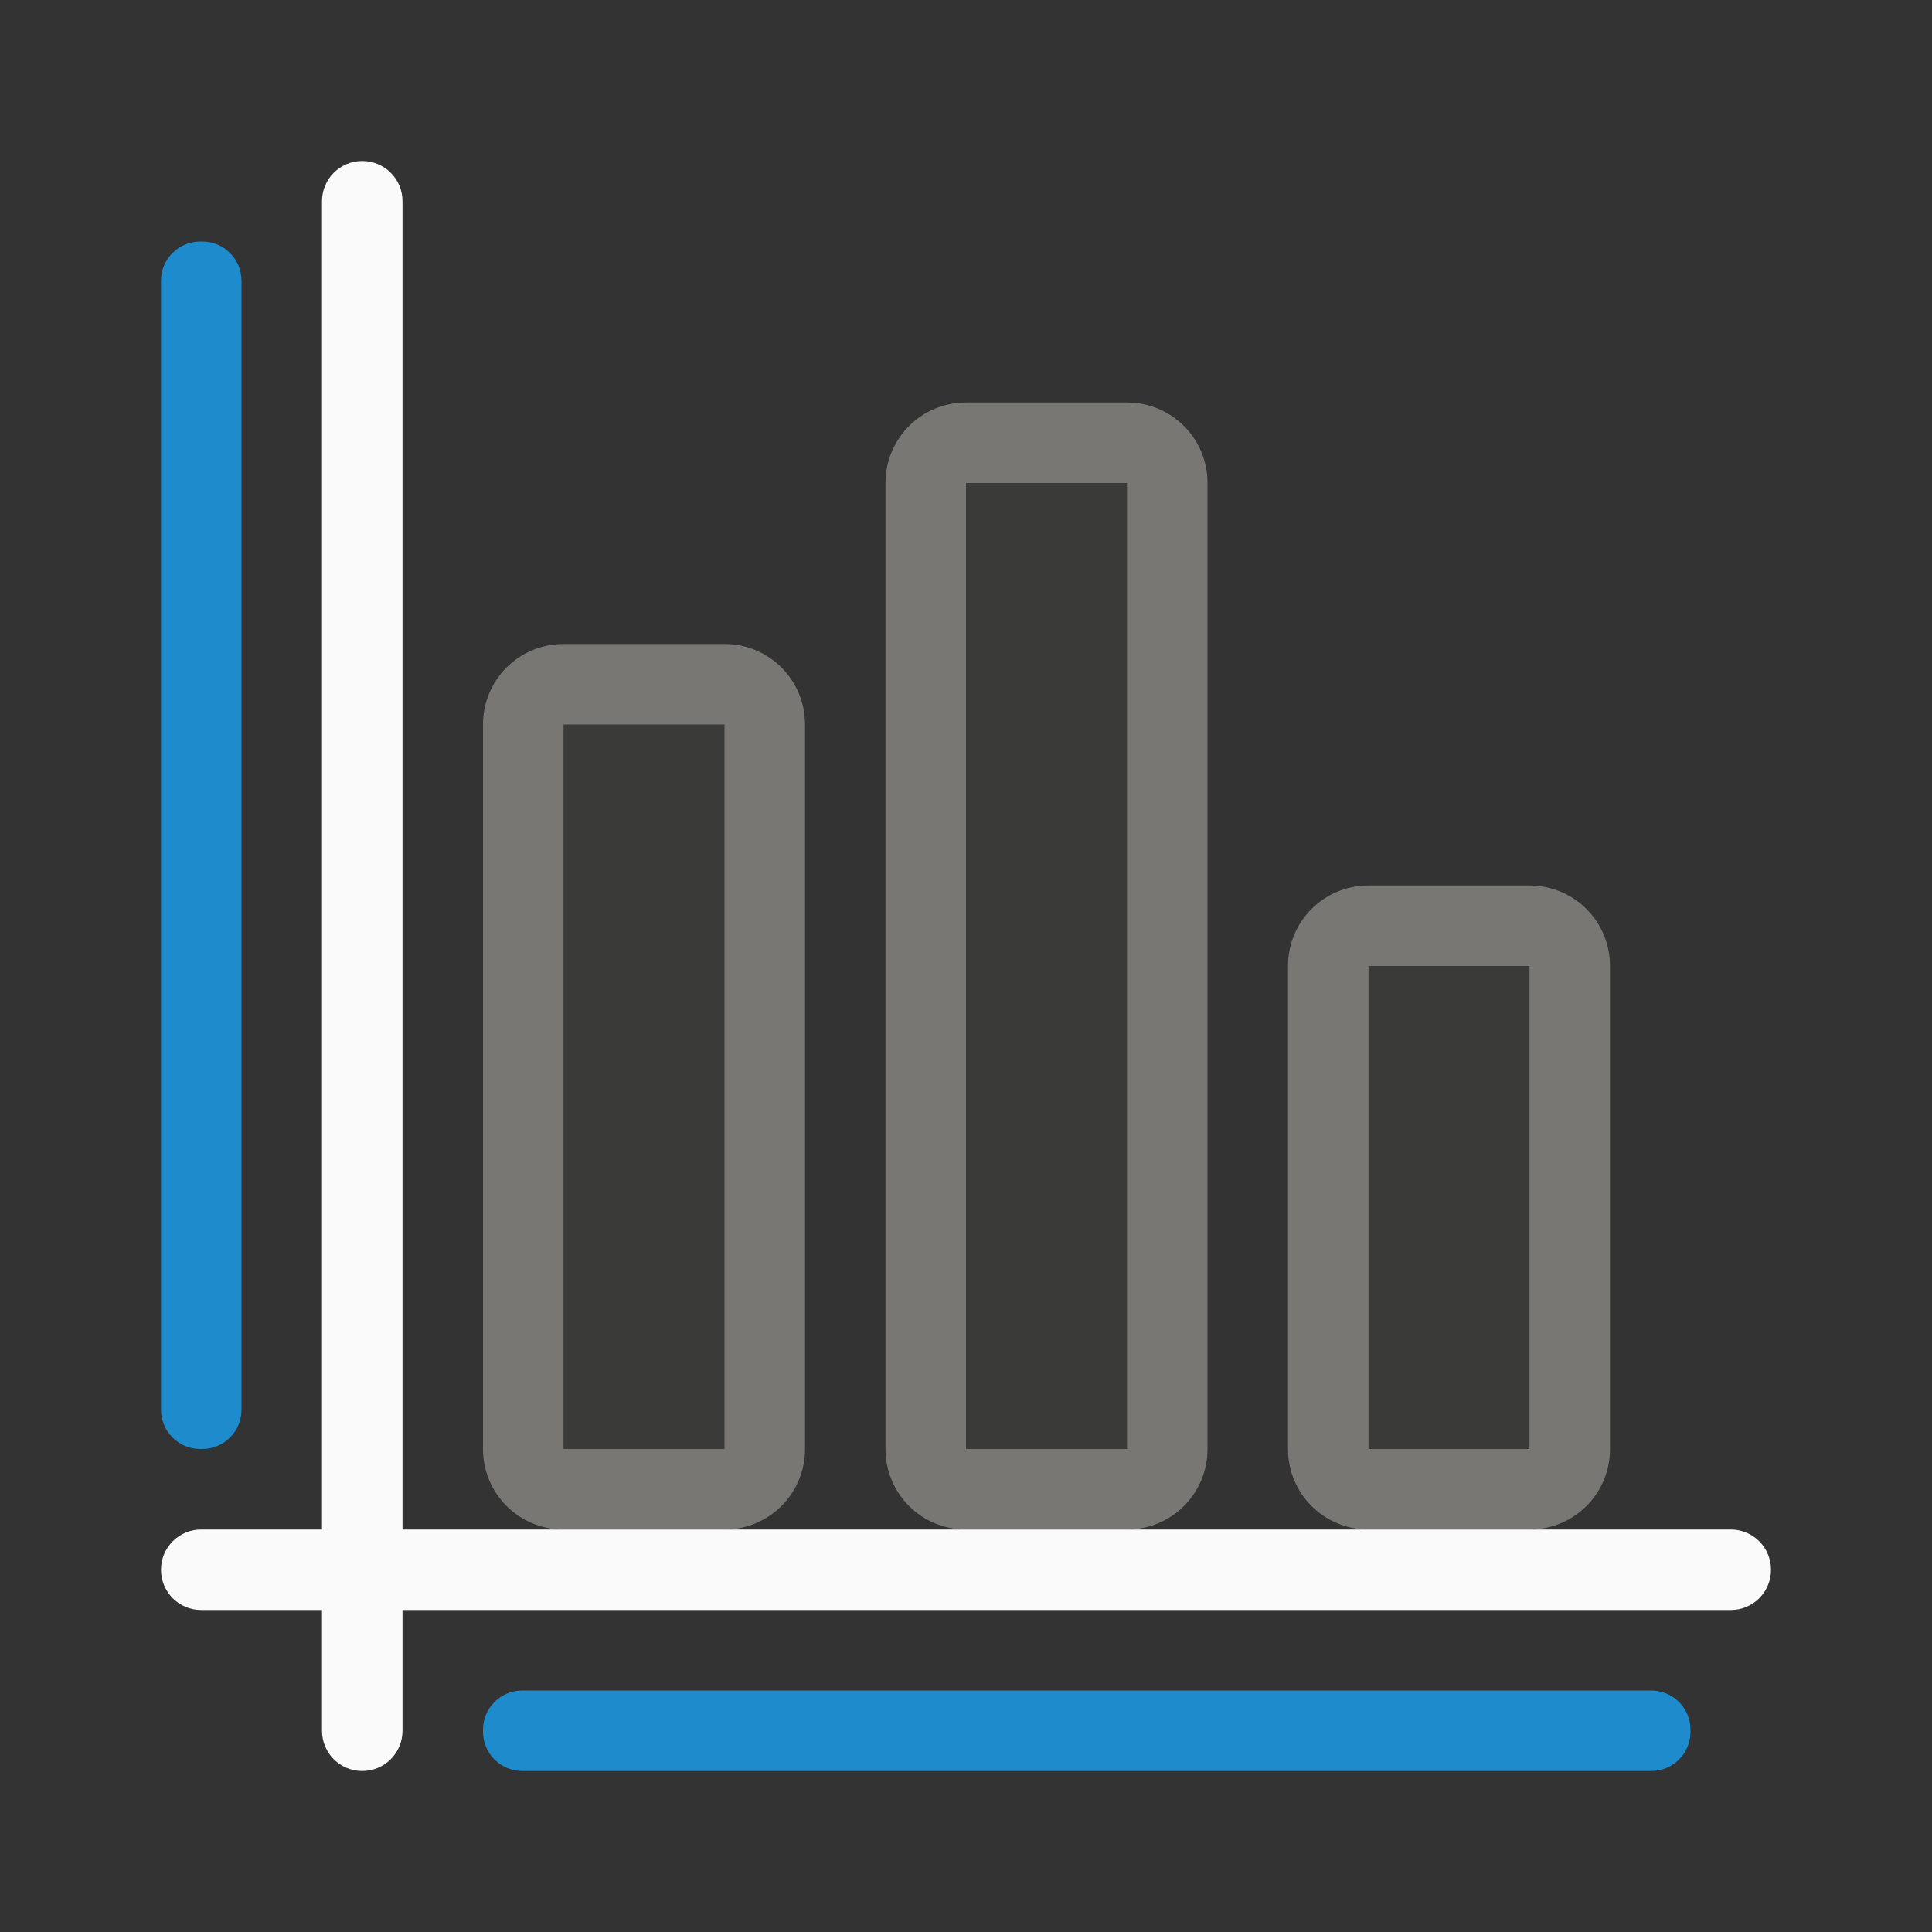 <svg viewBox="0 0 24 24" xmlns="http://www.w3.org/2000/svg">
  <rect x="0" y="0" width="24" height="24" fill="#333333" stroke="none"/>
  <path
     style="fill:#797774"
     d="M 12 5 C 11.446 5 11 5.446 11 6 L 11 18 C 11 18.554 11.446 19 12 19 L 14 19 C 14.554 19 15 18.554 15 18 L 15 6 C 15 5.446 14.554 5 14 5 L 12 5 z M 7 8 C 6.446 8 6 8.446 6 9 L 6 18 C 6 18.554 6.446 19 7 19 L 9 19 C 9.554 19 10 18.554 10 18 L 10 9 C 10 8.446 9.554 8 9 8 L 7 8 z M 17 11 C 16.446 11 16 11.446 16 12 L 16 18 C 16 18.554 16.446 19 17 19 L 19 19 C 19.554 19 20 18.554 20 18 L 20 12 C 20 11.446 19.554 11 19 11 L 17 11 z " />
    <path
     style="fill:#fafafa"
       d="M 4.5 2 C 4.223 2 4 2.223 4 2.5 L 4 19 L 2.5 19 C 2.223 19 2 19.223 2 19.5 C 2 19.777 2.223 20 2.5 20 L 4 20 L 4 21.5 C 4 21.777 4.223 22 4.5 22 C 4.777 22 5 21.777 5 21.5 L 5 20 L 21.5 20 C 21.777 20 22 19.777 22 19.5 C 22 19.223 21.777 19 21.5 19 L 5 19 L 5 2.5 C 5 2.223 4.777 2 4.5 2 z "/>
  <g
     fill="#1e8bcd"
     id="g16">
    <path
       d="M 2.488 3 C 2.218 3 2 3.218 2 3.488 L 2 17.512 C 2 17.782 2.218 18 2.488 18 L 2.512 18 C 2.782 18 3 17.782 3 17.512 L 3 3.488 C 3 3.218 2.782 3 2.512 3 L 2.488 3 z M 6.488 21 C 6.218 21 6 21.218 6 21.488 L 6 21.512 C 6 21.782 6.218 22 6.488 22 L 20.512 22 C 20.782 22 21 21.782 21 21.512 L 21 21.488 C 21 21.218 20.782 21 20.512 21 L 6.488 21 z " />
  </g>
  <path
     style="fill:#3a3a38"
     d="m 12,6 v 12 h 2 V 6 Z M 7,9 v 9 H 9 V 9 Z m 10,3 v 6 h 2 v -6 z" />
</svg>

